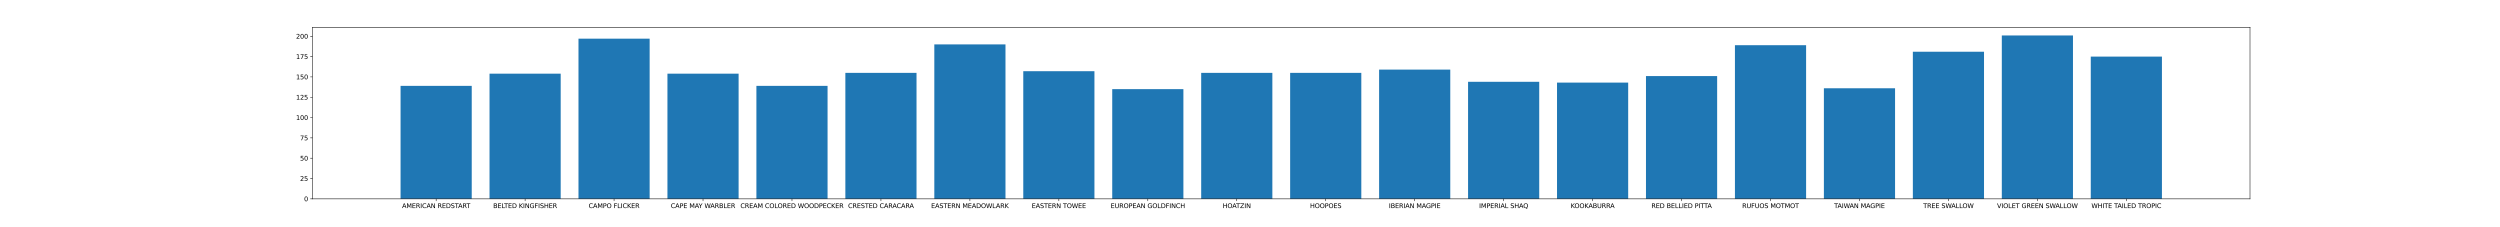 <?xml version="1.0" encoding="utf-8" standalone="no"?>
<!DOCTYPE svg PUBLIC "-//W3C//DTD SVG 1.1//EN"
  "http://www.w3.org/Graphics/SVG/1.1/DTD/svg11.dtd">
<svg xmlns:xlink="http://www.w3.org/1999/xlink" width="3960pt" height="360pt" viewBox="0 0 3960 360" xmlns="http://www.w3.org/2000/svg" version="1.1">
 <defs>
  <style type="text/css">*{stroke-linejoin: round; stroke-linecap: butt}</style>
 </defs>
 <g id="figure_1">
  <g id="patch_1">
   <path d="M 0 360 
L 3960 360 
L 3960 0 
L 0 0 
z
" style="fill: #ffffff"/>
  </g>
  <g id="axes_1">
   <g id="patch_2">
    <path d="M 495 315 
L 3564 315 
L 3564 43.2 
L 495 43.2 
z
" style="fill: #ffffff"/>
   </g>
   <g id="patch_3">
    <path d="M 634.5 315 
L 747.227 315 
L 747.227 135.989 
L 634.5 135.989 
z
" clip-path="url(#pcaabca971e)" style="fill: #1f77b4"/>
   </g>
   <g id="patch_4">
    <path d="M 775.409 315 
L 888.136 315 
L 888.136 116.672 
L 775.409 116.672 
z
" clip-path="url(#pcaabca971e)" style="fill: #1f77b4"/>
   </g>
   <g id="patch_5">
    <path d="M 916.318 315 
L 1029.045 315 
L 1029.045 61.294 
L 916.318 61.294 
z
" clip-path="url(#pcaabca971e)" style="fill: #1f77b4"/>
   </g>
   <g id="patch_6">
    <path d="M 1057.227 315 
L 1169.955 315 
L 1169.955 116.672 
L 1057.227 116.672 
z
" clip-path="url(#pcaabca971e)" style="fill: #1f77b4"/>
   </g>
   <g id="patch_7">
    <path d="M 1198.136 315 
L 1310.864 315 
L 1310.864 135.989 
L 1198.136 135.989 
z
" clip-path="url(#pcaabca971e)" style="fill: #1f77b4"/>
   </g>
   <g id="patch_8">
    <path d="M 1339.045 315 
L 1451.773 315 
L 1451.773 115.384 
L 1339.045 115.384 
z
" clip-path="url(#pcaabca971e)" style="fill: #1f77b4"/>
   </g>
   <g id="patch_9">
    <path d="M 1479.955 315 
L 1592.682 315 
L 1592.682 70.309 
L 1479.955 70.309 
z
" clip-path="url(#pcaabca971e)" style="fill: #1f77b4"/>
   </g>
   <g id="patch_10">
    <path d="M 1620.864 315 
L 1733.591 315 
L 1733.591 112.808 
L 1620.864 112.808 
z
" clip-path="url(#pcaabca971e)" style="fill: #1f77b4"/>
   </g>
   <g id="patch_11">
    <path d="M 1761.773 315 
L 1874.5 315 
L 1874.5 141.141 
L 1761.773 141.141 
z
" clip-path="url(#pcaabca971e)" style="fill: #1f77b4"/>
   </g>
   <g id="patch_12">
    <path d="M 1902.682 315 
L 2015.409 315 
L 2015.409 115.384 
L 1902.682 115.384 
z
" clip-path="url(#pcaabca971e)" style="fill: #1f77b4"/>
   </g>
   <g id="patch_13">
    <path d="M 2043.591 315 
L 2156.318 315 
L 2156.318 115.384 
L 2043.591 115.384 
z
" clip-path="url(#pcaabca971e)" style="fill: #1f77b4"/>
   </g>
   <g id="patch_14">
    <path d="M 2184.5 315 
L 2297.227 315 
L 2297.227 110.232 
L 2184.5 110.232 
z
" clip-path="url(#pcaabca971e)" style="fill: #1f77b4"/>
   </g>
   <g id="patch_15">
    <path d="M 2325.409 315 
L 2438.136 315 
L 2438.136 129.55 
L 2325.409 129.55 
z
" clip-path="url(#pcaabca971e)" style="fill: #1f77b4"/>
   </g>
   <g id="patch_16">
    <path d="M 2466.318 315 
L 2579.045 315 
L 2579.045 130.838 
L 2466.318 130.838 
z
" clip-path="url(#pcaabca971e)" style="fill: #1f77b4"/>
   </g>
   <g id="patch_17">
    <path d="M 2607.227 315 
L 2719.955 315 
L 2719.955 120.535 
L 2607.227 120.535 
z
" clip-path="url(#pcaabca971e)" style="fill: #1f77b4"/>
   </g>
   <g id="patch_18">
    <path d="M 2748.136 315 
L 2860.864 315 
L 2860.864 71.597 
L 2748.136 71.597 
z
" clip-path="url(#pcaabca971e)" style="fill: #1f77b4"/>
   </g>
   <g id="patch_19">
    <path d="M 2889.045 315 
L 3001.773 315 
L 3001.773 139.853 
L 2889.045 139.853 
z
" clip-path="url(#pcaabca971e)" style="fill: #1f77b4"/>
   </g>
   <g id="patch_20">
    <path d="M 3029.955 315 
L 3142.682 315 
L 3142.682 81.9 
L 3029.955 81.9 
z
" clip-path="url(#pcaabca971e)" style="fill: #1f77b4"/>
   </g>
   <g id="patch_21">
    <path d="M 3170.864 315 
L 3283.591 315 
L 3283.591 56.143 
L 3170.864 56.143 
z
" clip-path="url(#pcaabca971e)" style="fill: #1f77b4"/>
   </g>
   <g id="patch_22">
    <path d="M 3311.773 315 
L 3424.5 315 
L 3424.5 89.627 
L 3311.773 89.627 
z
" clip-path="url(#pcaabca971e)" style="fill: #1f77b4"/>
   </g>
   <g id="matplotlib.axis_1">
    <g id="xtick_1">
     <g id="line2d_1">
      <defs>
       <path id="m60aebde168" d="M 0 0 
L 0 3.5 
" style="stroke: #000000; stroke-width: 0.8"/>
      </defs>
      <g>
       <use xlink:href="#m60aebde168" x="690.864" y="315" style="stroke: #000000; stroke-width: 0.8"/>
      </g>
     </g>
     <g id="text_1">
      <!-- AMERICAN REDSTART -->
      <g transform="translate(636.869 329.598)scale(0.1 -0.1)">
       <defs>
        <path id="DejaVuSans-41" d="M 2188 4044 
L 1331 1722 
L 3047 1722 
L 2188 4044 
z
M 1831 4666 
L 2547 4666 
L 4325 0 
L 3669 0 
L 3244 1197 
L 1141 1197 
L 716 0 
L 50 0 
L 1831 4666 
z
" transform="scale(0.016)"/>
        <path id="DejaVuSans-4d" d="M 628 4666 
L 1569 4666 
L 2759 1491 
L 3956 4666 
L 4897 4666 
L 4897 0 
L 4281 0 
L 4281 4097 
L 3078 897 
L 2444 897 
L 1241 4097 
L 1241 0 
L 628 0 
L 628 4666 
z
" transform="scale(0.016)"/>
        <path id="DejaVuSans-45" d="M 628 4666 
L 3578 4666 
L 3578 4134 
L 1259 4134 
L 1259 2753 
L 3481 2753 
L 3481 2222 
L 1259 2222 
L 1259 531 
L 3634 531 
L 3634 0 
L 628 0 
L 628 4666 
z
" transform="scale(0.016)"/>
        <path id="DejaVuSans-52" d="M 2841 2188 
Q 3044 2119 3236 1894 
Q 3428 1669 3622 1275 
L 4263 0 
L 3584 0 
L 2988 1197 
Q 2756 1666 2539 1819 
Q 2322 1972 1947 1972 
L 1259 1972 
L 1259 0 
L 628 0 
L 628 4666 
L 2053 4666 
Q 2853 4666 3247 4331 
Q 3641 3997 3641 3322 
Q 3641 2881 3436 2590 
Q 3231 2300 2841 2188 
z
M 1259 4147 
L 1259 2491 
L 2053 2491 
Q 2509 2491 2742 2702 
Q 2975 2913 2975 3322 
Q 2975 3731 2742 3939 
Q 2509 4147 2053 4147 
L 1259 4147 
z
" transform="scale(0.016)"/>
        <path id="DejaVuSans-49" d="M 628 4666 
L 1259 4666 
L 1259 0 
L 628 0 
L 628 4666 
z
" transform="scale(0.016)"/>
        <path id="DejaVuSans-43" d="M 4122 4306 
L 4122 3641 
Q 3803 3938 3442 4084 
Q 3081 4231 2675 4231 
Q 1875 4231 1450 3742 
Q 1025 3253 1025 2328 
Q 1025 1406 1450 917 
Q 1875 428 2675 428 
Q 3081 428 3442 575 
Q 3803 722 4122 1019 
L 4122 359 
Q 3791 134 3420 21 
Q 3050 -91 2638 -91 
Q 1578 -91 968 557 
Q 359 1206 359 2328 
Q 359 3453 968 4101 
Q 1578 4750 2638 4750 
Q 3056 4750 3426 4639 
Q 3797 4528 4122 4306 
z
" transform="scale(0.016)"/>
        <path id="DejaVuSans-4e" d="M 628 4666 
L 1478 4666 
L 3547 763 
L 3547 4666 
L 4159 4666 
L 4159 0 
L 3309 0 
L 1241 3903 
L 1241 0 
L 628 0 
L 628 4666 
z
" transform="scale(0.016)"/>
        <path id="DejaVuSans-20" transform="scale(0.016)"/>
        <path id="DejaVuSans-44" d="M 1259 4147 
L 1259 519 
L 2022 519 
Q 2988 519 3436 956 
Q 3884 1394 3884 2338 
Q 3884 3275 3436 3711 
Q 2988 4147 2022 4147 
L 1259 4147 
z
M 628 4666 
L 1925 4666 
Q 3281 4666 3915 4102 
Q 4550 3538 4550 2338 
Q 4550 1131 3912 565 
Q 3275 0 1925 0 
L 628 0 
L 628 4666 
z
" transform="scale(0.016)"/>
        <path id="DejaVuSans-53" d="M 3425 4513 
L 3425 3897 
Q 3066 4069 2747 4153 
Q 2428 4238 2131 4238 
Q 1616 4238 1336 4038 
Q 1056 3838 1056 3469 
Q 1056 3159 1242 3001 
Q 1428 2844 1947 2747 
L 2328 2669 
Q 3034 2534 3370 2195 
Q 3706 1856 3706 1288 
Q 3706 609 3251 259 
Q 2797 -91 1919 -91 
Q 1588 -91 1214 -16 
Q 841 59 441 206 
L 441 856 
Q 825 641 1194 531 
Q 1563 422 1919 422 
Q 2459 422 2753 634 
Q 3047 847 3047 1241 
Q 3047 1584 2836 1778 
Q 2625 1972 2144 2069 
L 1759 2144 
Q 1053 2284 737 2584 
Q 422 2884 422 3419 
Q 422 4038 858 4394 
Q 1294 4750 2059 4750 
Q 2388 4750 2728 4690 
Q 3069 4631 3425 4513 
z
" transform="scale(0.016)"/>
        <path id="DejaVuSans-54" d="M -19 4666 
L 3928 4666 
L 3928 4134 
L 2272 4134 
L 2272 0 
L 1638 0 
L 1638 4134 
L -19 4134 
L -19 4666 
z
" transform="scale(0.016)"/>
       </defs>
       <use xlink:href="#DejaVuSans-41"/>
       <use xlink:href="#DejaVuSans-4d" x="68.408"/>
       <use xlink:href="#DejaVuSans-45" x="154.688"/>
       <use xlink:href="#DejaVuSans-52" x="217.871"/>
       <use xlink:href="#DejaVuSans-49" x="287.354"/>
       <use xlink:href="#DejaVuSans-43" x="316.846"/>
       <use xlink:href="#DejaVuSans-41" x="386.67"/>
       <use xlink:href="#DejaVuSans-4e" x="455.078"/>
       <use xlink:href="#DejaVuSans-20" x="529.883"/>
       <use xlink:href="#DejaVuSans-52" x="561.67"/>
       <use xlink:href="#DejaVuSans-45" x="631.152"/>
       <use xlink:href="#DejaVuSans-44" x="694.336"/>
       <use xlink:href="#DejaVuSans-53" x="771.338"/>
       <use xlink:href="#DejaVuSans-54" x="834.814"/>
       <use xlink:href="#DejaVuSans-41" x="888.148"/>
       <use xlink:href="#DejaVuSans-52" x="956.557"/>
       <use xlink:href="#DejaVuSans-54" x="1018.789"/>
      </g>
     </g>
    </g>
    <g id="xtick_2">
     <g id="line2d_2">
      <g>
       <use xlink:href="#m60aebde168" x="831.773" y="315" style="stroke: #000000; stroke-width: 0.8"/>
      </g>
     </g>
     <g id="text_2">
      <!-- BELTED KINGFISHER -->
      <g transform="translate(781.145 329.598)scale(0.1 -0.1)">
       <defs>
        <path id="DejaVuSans-42" d="M 1259 2228 
L 1259 519 
L 2272 519 
Q 2781 519 3026 730 
Q 3272 941 3272 1375 
Q 3272 1813 3026 2020 
Q 2781 2228 2272 2228 
L 1259 2228 
z
M 1259 4147 
L 1259 2741 
L 2194 2741 
Q 2656 2741 2882 2914 
Q 3109 3088 3109 3444 
Q 3109 3797 2882 3972 
Q 2656 4147 2194 4147 
L 1259 4147 
z
M 628 4666 
L 2241 4666 
Q 2963 4666 3353 4366 
Q 3744 4066 3744 3513 
Q 3744 3084 3544 2831 
Q 3344 2578 2956 2516 
Q 3422 2416 3680 2098 
Q 3938 1781 3938 1306 
Q 3938 681 3513 340 
Q 3088 0 2303 0 
L 628 0 
L 628 4666 
z
" transform="scale(0.016)"/>
        <path id="DejaVuSans-4c" d="M 628 4666 
L 1259 4666 
L 1259 531 
L 3531 531 
L 3531 0 
L 628 0 
L 628 4666 
z
" transform="scale(0.016)"/>
        <path id="DejaVuSans-4b" d="M 628 4666 
L 1259 4666 
L 1259 2694 
L 3353 4666 
L 4166 4666 
L 1850 2491 
L 4331 0 
L 3500 0 
L 1259 2247 
L 1259 0 
L 628 0 
L 628 4666 
z
" transform="scale(0.016)"/>
        <path id="DejaVuSans-47" d="M 3809 666 
L 3809 1919 
L 2778 1919 
L 2778 2438 
L 4434 2438 
L 4434 434 
Q 4069 175 3628 42 
Q 3188 -91 2688 -91 
Q 1594 -91 976 548 
Q 359 1188 359 2328 
Q 359 3472 976 4111 
Q 1594 4750 2688 4750 
Q 3144 4750 3555 4637 
Q 3966 4525 4313 4306 
L 4313 3634 
Q 3963 3931 3569 4081 
Q 3175 4231 2741 4231 
Q 1884 4231 1454 3753 
Q 1025 3275 1025 2328 
Q 1025 1384 1454 906 
Q 1884 428 2741 428 
Q 3075 428 3337 486 
Q 3600 544 3809 666 
z
" transform="scale(0.016)"/>
        <path id="DejaVuSans-46" d="M 628 4666 
L 3309 4666 
L 3309 4134 
L 1259 4134 
L 1259 2759 
L 3109 2759 
L 3109 2228 
L 1259 2228 
L 1259 0 
L 628 0 
L 628 4666 
z
" transform="scale(0.016)"/>
        <path id="DejaVuSans-48" d="M 628 4666 
L 1259 4666 
L 1259 2753 
L 3553 2753 
L 3553 4666 
L 4184 4666 
L 4184 0 
L 3553 0 
L 3553 2222 
L 1259 2222 
L 1259 0 
L 628 0 
L 628 4666 
z
" transform="scale(0.016)"/>
       </defs>
       <use xlink:href="#DejaVuSans-42"/>
       <use xlink:href="#DejaVuSans-45" x="68.604"/>
       <use xlink:href="#DejaVuSans-4c" x="131.787"/>
       <use xlink:href="#DejaVuSans-54" x="173.75"/>
       <use xlink:href="#DejaVuSans-45" x="234.834"/>
       <use xlink:href="#DejaVuSans-44" x="298.018"/>
       <use xlink:href="#DejaVuSans-20" x="375.02"/>
       <use xlink:href="#DejaVuSans-4b" x="406.807"/>
       <use xlink:href="#DejaVuSans-49" x="472.383"/>
       <use xlink:href="#DejaVuSans-4e" x="501.875"/>
       <use xlink:href="#DejaVuSans-47" x="576.68"/>
       <use xlink:href="#DejaVuSans-46" x="654.17"/>
       <use xlink:href="#DejaVuSans-49" x="711.689"/>
       <use xlink:href="#DejaVuSans-53" x="741.182"/>
       <use xlink:href="#DejaVuSans-48" x="804.658"/>
       <use xlink:href="#DejaVuSans-45" x="879.854"/>
       <use xlink:href="#DejaVuSans-52" x="943.037"/>
      </g>
     </g>
    </g>
    <g id="xtick_3">
     <g id="line2d_3">
      <g>
       <use xlink:href="#m60aebde168" x="972.682" y="315" style="stroke: #000000; stroke-width: 0.8"/>
      </g>
     </g>
     <g id="text_3">
      <!-- CAMPO FLICKER -->
      <g transform="translate(932.376 329.598)scale(0.1 -0.1)">
       <defs>
        <path id="DejaVuSans-50" d="M 1259 4147 
L 1259 2394 
L 2053 2394 
Q 2494 2394 2734 2622 
Q 2975 2850 2975 3272 
Q 2975 3691 2734 3919 
Q 2494 4147 2053 4147 
L 1259 4147 
z
M 628 4666 
L 2053 4666 
Q 2838 4666 3239 4311 
Q 3641 3956 3641 3272 
Q 3641 2581 3239 2228 
Q 2838 1875 2053 1875 
L 1259 1875 
L 1259 0 
L 628 0 
L 628 4666 
z
" transform="scale(0.016)"/>
        <path id="DejaVuSans-4f" d="M 2522 4238 
Q 1834 4238 1429 3725 
Q 1025 3213 1025 2328 
Q 1025 1447 1429 934 
Q 1834 422 2522 422 
Q 3209 422 3611 934 
Q 4013 1447 4013 2328 
Q 4013 3213 3611 3725 
Q 3209 4238 2522 4238 
z
M 2522 4750 
Q 3503 4750 4090 4092 
Q 4678 3434 4678 2328 
Q 4678 1225 4090 567 
Q 3503 -91 2522 -91 
Q 1538 -91 948 565 
Q 359 1222 359 2328 
Q 359 3434 948 4092 
Q 1538 4750 2522 4750 
z
" transform="scale(0.016)"/>
       </defs>
       <use xlink:href="#DejaVuSans-43"/>
       <use xlink:href="#DejaVuSans-41" x="69.824"/>
       <use xlink:href="#DejaVuSans-4d" x="138.232"/>
       <use xlink:href="#DejaVuSans-50" x="224.512"/>
       <use xlink:href="#DejaVuSans-4f" x="284.814"/>
       <use xlink:href="#DejaVuSans-20" x="363.525"/>
       <use xlink:href="#DejaVuSans-46" x="395.312"/>
       <use xlink:href="#DejaVuSans-4c" x="452.832"/>
       <use xlink:href="#DejaVuSans-49" x="508.545"/>
       <use xlink:href="#DejaVuSans-43" x="538.037"/>
       <use xlink:href="#DejaVuSans-4b" x="607.861"/>
       <use xlink:href="#DejaVuSans-45" x="673.438"/>
       <use xlink:href="#DejaVuSans-52" x="736.621"/>
      </g>
     </g>
    </g>
    <g id="xtick_4">
     <g id="line2d_4">
      <g>
       <use xlink:href="#m60aebde168" x="1113.591" y="315" style="stroke: #000000; stroke-width: 0.8"/>
      </g>
     </g>
     <g id="text_4">
      <!-- CAPE MAY WARBLER -->
      <g transform="translate(1062.513 329.598)scale(0.1 -0.1)">
       <defs>
        <path id="DejaVuSans-59" d="M -13 4666 
L 666 4666 
L 1959 2747 
L 3244 4666 
L 3922 4666 
L 2272 2222 
L 2272 0 
L 1638 0 
L 1638 2222 
L -13 4666 
z
" transform="scale(0.016)"/>
        <path id="DejaVuSans-57" d="M 213 4666 
L 850 4666 
L 1831 722 
L 2809 4666 
L 3519 4666 
L 4500 722 
L 5478 4666 
L 6119 4666 
L 4947 0 
L 4153 0 
L 3169 4050 
L 2175 0 
L 1381 0 
L 213 4666 
z
" transform="scale(0.016)"/>
       </defs>
       <use xlink:href="#DejaVuSans-43"/>
       <use xlink:href="#DejaVuSans-41" x="69.824"/>
       <use xlink:href="#DejaVuSans-50" x="138.232"/>
       <use xlink:href="#DejaVuSans-45" x="198.535"/>
       <use xlink:href="#DejaVuSans-20" x="261.719"/>
       <use xlink:href="#DejaVuSans-4d" x="293.506"/>
       <use xlink:href="#DejaVuSans-41" x="379.785"/>
       <use xlink:href="#DejaVuSans-59" x="440.443"/>
       <use xlink:href="#DejaVuSans-20" x="501.527"/>
       <use xlink:href="#DejaVuSans-57" x="533.314"/>
       <use xlink:href="#DejaVuSans-41" x="626.691"/>
       <use xlink:href="#DejaVuSans-52" x="695.1"/>
       <use xlink:href="#DejaVuSans-42" x="764.582"/>
       <use xlink:href="#DejaVuSans-4c" x="833.186"/>
       <use xlink:href="#DejaVuSans-45" x="888.898"/>
       <use xlink:href="#DejaVuSans-52" x="952.082"/>
      </g>
     </g>
    </g>
    <g id="xtick_5">
     <g id="line2d_5">
      <g>
       <use xlink:href="#m60aebde168" x="1254.5" y="315" style="stroke: #000000; stroke-width: 0.8"/>
      </g>
     </g>
     <g id="text_5">
      <!-- CREAM COLORED WOODPECKER -->
      <g transform="translate(1172.767 329.598)scale(0.1 -0.1)">
       <use xlink:href="#DejaVuSans-43"/>
       <use xlink:href="#DejaVuSans-52" x="69.824"/>
       <use xlink:href="#DejaVuSans-45" x="139.307"/>
       <use xlink:href="#DejaVuSans-41" x="202.49"/>
       <use xlink:href="#DejaVuSans-4d" x="270.898"/>
       <use xlink:href="#DejaVuSans-20" x="357.178"/>
       <use xlink:href="#DejaVuSans-43" x="388.965"/>
       <use xlink:href="#DejaVuSans-4f" x="458.789"/>
       <use xlink:href="#DejaVuSans-4c" x="537.5"/>
       <use xlink:href="#DejaVuSans-4f" x="589.588"/>
       <use xlink:href="#DejaVuSans-52" x="668.299"/>
       <use xlink:href="#DejaVuSans-45" x="737.781"/>
       <use xlink:href="#DejaVuSans-44" x="800.965"/>
       <use xlink:href="#DejaVuSans-20" x="877.967"/>
       <use xlink:href="#DejaVuSans-57" x="909.754"/>
       <use xlink:href="#DejaVuSans-4f" x="1008.631"/>
       <use xlink:href="#DejaVuSans-4f" x="1087.342"/>
       <use xlink:href="#DejaVuSans-44" x="1166.053"/>
       <use xlink:href="#DejaVuSans-50" x="1243.055"/>
       <use xlink:href="#DejaVuSans-45" x="1303.357"/>
       <use xlink:href="#DejaVuSans-43" x="1366.541"/>
       <use xlink:href="#DejaVuSans-4b" x="1436.365"/>
       <use xlink:href="#DejaVuSans-45" x="1501.941"/>
       <use xlink:href="#DejaVuSans-52" x="1565.125"/>
      </g>
     </g>
    </g>
    <g id="xtick_6">
     <g id="line2d_6">
      <g>
       <use xlink:href="#m60aebde168" x="1395.409" y="315" style="stroke: #000000; stroke-width: 0.8"/>
      </g>
     </g>
     <g id="text_6">
      <!-- CRESTED CARACARA -->
      <g transform="translate(1343.333 329.598)scale(0.1 -0.1)">
       <use xlink:href="#DejaVuSans-43"/>
       <use xlink:href="#DejaVuSans-52" x="69.824"/>
       <use xlink:href="#DejaVuSans-45" x="139.307"/>
       <use xlink:href="#DejaVuSans-53" x="202.49"/>
       <use xlink:href="#DejaVuSans-54" x="265.967"/>
       <use xlink:href="#DejaVuSans-45" x="327.051"/>
       <use xlink:href="#DejaVuSans-44" x="390.234"/>
       <use xlink:href="#DejaVuSans-20" x="467.236"/>
       <use xlink:href="#DejaVuSans-43" x="499.023"/>
       <use xlink:href="#DejaVuSans-41" x="568.848"/>
       <use xlink:href="#DejaVuSans-52" x="637.256"/>
       <use xlink:href="#DejaVuSans-41" x="702.738"/>
       <use xlink:href="#DejaVuSans-43" x="769.396"/>
       <use xlink:href="#DejaVuSans-41" x="839.221"/>
       <use xlink:href="#DejaVuSans-52" x="907.629"/>
       <use xlink:href="#DejaVuSans-41" x="973.111"/>
      </g>
     </g>
    </g>
    <g id="xtick_7">
     <g id="line2d_7">
      <g>
       <use xlink:href="#m60aebde168" x="1536.318" y="315" style="stroke: #000000; stroke-width: 0.8"/>
      </g>
     </g>
     <g id="text_7">
      <!-- EASTERN MEADOWLARK -->
      <g transform="translate(1474.852 329.598)scale(0.1 -0.1)">
       <use xlink:href="#DejaVuSans-45"/>
       <use xlink:href="#DejaVuSans-41" x="63.184"/>
       <use xlink:href="#DejaVuSans-53" x="131.592"/>
       <use xlink:href="#DejaVuSans-54" x="195.068"/>
       <use xlink:href="#DejaVuSans-45" x="256.152"/>
       <use xlink:href="#DejaVuSans-52" x="319.336"/>
       <use xlink:href="#DejaVuSans-4e" x="388.818"/>
       <use xlink:href="#DejaVuSans-20" x="463.623"/>
       <use xlink:href="#DejaVuSans-4d" x="495.41"/>
       <use xlink:href="#DejaVuSans-45" x="581.689"/>
       <use xlink:href="#DejaVuSans-41" x="644.873"/>
       <use xlink:href="#DejaVuSans-44" x="713.281"/>
       <use xlink:href="#DejaVuSans-4f" x="790.283"/>
       <use xlink:href="#DejaVuSans-57" x="868.994"/>
       <use xlink:href="#DejaVuSans-4c" x="967.871"/>
       <use xlink:href="#DejaVuSans-41" x="1025.834"/>
       <use xlink:href="#DejaVuSans-52" x="1094.242"/>
       <use xlink:href="#DejaVuSans-4b" x="1163.725"/>
      </g>
     </g>
    </g>
    <g id="xtick_8">
     <g id="line2d_8">
      <g>
       <use xlink:href="#m60aebde168" x="1677.227" y="315" style="stroke: #000000; stroke-width: 0.8"/>
      </g>
     </g>
     <g id="text_8">
      <!-- EASTERN TOWEE -->
      <g transform="translate(1634.204 329.598)scale(0.1 -0.1)">
       <use xlink:href="#DejaVuSans-45"/>
       <use xlink:href="#DejaVuSans-41" x="63.184"/>
       <use xlink:href="#DejaVuSans-53" x="131.592"/>
       <use xlink:href="#DejaVuSans-54" x="195.068"/>
       <use xlink:href="#DejaVuSans-45" x="256.152"/>
       <use xlink:href="#DejaVuSans-52" x="319.336"/>
       <use xlink:href="#DejaVuSans-4e" x="388.818"/>
       <use xlink:href="#DejaVuSans-20" x="463.623"/>
       <use xlink:href="#DejaVuSans-54" x="495.41"/>
       <use xlink:href="#DejaVuSans-4f" x="556.494"/>
       <use xlink:href="#DejaVuSans-57" x="635.205"/>
       <use xlink:href="#DejaVuSans-45" x="734.082"/>
       <use xlink:href="#DejaVuSans-45" x="797.266"/>
      </g>
     </g>
    </g>
    <g id="xtick_9">
     <g id="line2d_9">
      <g>
       <use xlink:href="#m60aebde168" x="1818.136" y="315" style="stroke: #000000; stroke-width: 0.8"/>
      </g>
     </g>
     <g id="text_9">
      <!-- EUROPEAN GOLDFINCH -->
      <g transform="translate(1759.194 329.598)scale(0.1 -0.1)">
       <defs>
        <path id="DejaVuSans-55" d="M 556 4666 
L 1191 4666 
L 1191 1831 
Q 1191 1081 1462 751 
Q 1734 422 2344 422 
Q 2950 422 3222 751 
Q 3494 1081 3494 1831 
L 3494 4666 
L 4128 4666 
L 4128 1753 
Q 4128 841 3676 375 
Q 3225 -91 2344 -91 
Q 1459 -91 1007 375 
Q 556 841 556 1753 
L 556 4666 
z
" transform="scale(0.016)"/>
       </defs>
       <use xlink:href="#DejaVuSans-45"/>
       <use xlink:href="#DejaVuSans-55" x="63.184"/>
       <use xlink:href="#DejaVuSans-52" x="136.377"/>
       <use xlink:href="#DejaVuSans-4f" x="205.859"/>
       <use xlink:href="#DejaVuSans-50" x="284.57"/>
       <use xlink:href="#DejaVuSans-45" x="344.873"/>
       <use xlink:href="#DejaVuSans-41" x="408.057"/>
       <use xlink:href="#DejaVuSans-4e" x="476.465"/>
       <use xlink:href="#DejaVuSans-20" x="551.27"/>
       <use xlink:href="#DejaVuSans-47" x="583.057"/>
       <use xlink:href="#DejaVuSans-4f" x="660.547"/>
       <use xlink:href="#DejaVuSans-4c" x="739.258"/>
       <use xlink:href="#DejaVuSans-44" x="794.971"/>
       <use xlink:href="#DejaVuSans-46" x="871.973"/>
       <use xlink:href="#DejaVuSans-49" x="929.492"/>
       <use xlink:href="#DejaVuSans-4e" x="958.984"/>
       <use xlink:href="#DejaVuSans-43" x="1033.789"/>
       <use xlink:href="#DejaVuSans-48" x="1103.613"/>
      </g>
     </g>
    </g>
    <g id="xtick_10">
     <g id="line2d_10">
      <g>
       <use xlink:href="#m60aebde168" x="1959.045" y="315" style="stroke: #000000; stroke-width: 0.8"/>
      </g>
     </g>
     <g id="text_10">
      <!-- HOATZIN -->
      <g transform="translate(1936.71 329.598)scale(0.1 -0.1)">
       <defs>
        <path id="DejaVuSans-5a" d="M 359 4666 
L 4025 4666 
L 4025 4184 
L 1075 531 
L 4097 531 
L 4097 0 
L 288 0 
L 288 481 
L 3238 4134 
L 359 4134 
L 359 4666 
z
" transform="scale(0.016)"/>
       </defs>
       <use xlink:href="#DejaVuSans-48"/>
       <use xlink:href="#DejaVuSans-4f" x="75.195"/>
       <use xlink:href="#DejaVuSans-41" x="152.156"/>
       <use xlink:href="#DejaVuSans-54" x="212.814"/>
       <use xlink:href="#DejaVuSans-5a" x="273.898"/>
       <use xlink:href="#DejaVuSans-49" x="342.404"/>
       <use xlink:href="#DejaVuSans-4e" x="371.896"/>
      </g>
     </g>
    </g>
    <g id="xtick_11">
     <g id="line2d_11">
      <g>
       <use xlink:href="#m60aebde168" x="2099.955" y="315" style="stroke: #000000; stroke-width: 0.8"/>
      </g>
     </g>
     <g id="text_11">
      <!-- HOOPOES -->
      <g transform="translate(2075.038 329.598)scale(0.1 -0.1)">
       <use xlink:href="#DejaVuSans-48"/>
       <use xlink:href="#DejaVuSans-4f" x="75.195"/>
       <use xlink:href="#DejaVuSans-4f" x="153.906"/>
       <use xlink:href="#DejaVuSans-50" x="232.617"/>
       <use xlink:href="#DejaVuSans-4f" x="292.92"/>
       <use xlink:href="#DejaVuSans-45" x="371.631"/>
       <use xlink:href="#DejaVuSans-53" x="434.814"/>
      </g>
     </g>
    </g>
    <g id="xtick_12">
     <g id="line2d_12">
      <g>
       <use xlink:href="#m60aebde168" x="2240.864" y="315" style="stroke: #000000; stroke-width: 0.8"/>
      </g>
     </g>
     <g id="text_12">
      <!-- IBERIAN MAGPIE -->
      <g transform="translate(2199.929 329.598)scale(0.1 -0.1)">
       <use xlink:href="#DejaVuSans-49"/>
       <use xlink:href="#DejaVuSans-42" x="29.492"/>
       <use xlink:href="#DejaVuSans-45" x="98.096"/>
       <use xlink:href="#DejaVuSans-52" x="161.279"/>
       <use xlink:href="#DejaVuSans-49" x="230.762"/>
       <use xlink:href="#DejaVuSans-41" x="260.254"/>
       <use xlink:href="#DejaVuSans-4e" x="328.662"/>
       <use xlink:href="#DejaVuSans-20" x="403.467"/>
       <use xlink:href="#DejaVuSans-4d" x="435.254"/>
       <use xlink:href="#DejaVuSans-41" x="521.533"/>
       <use xlink:href="#DejaVuSans-47" x="588.191"/>
       <use xlink:href="#DejaVuSans-50" x="665.682"/>
       <use xlink:href="#DejaVuSans-49" x="725.984"/>
       <use xlink:href="#DejaVuSans-45" x="755.477"/>
      </g>
     </g>
    </g>
    <g id="xtick_13">
     <g id="line2d_13">
      <g>
       <use xlink:href="#m60aebde168" x="2381.773" y="315" style="stroke: #000000; stroke-width: 0.8"/>
      </g>
     </g>
     <g id="text_13">
      <!-- IMPERIAL SHAQ -->
      <g transform="translate(2342.862 329.598)scale(0.1 -0.1)">
       <defs>
        <path id="DejaVuSans-51" d="M 2522 4238 
Q 1834 4238 1429 3725 
Q 1025 3213 1025 2328 
Q 1025 1447 1429 934 
Q 1834 422 2522 422 
Q 3209 422 3611 934 
Q 4013 1447 4013 2328 
Q 4013 3213 3611 3725 
Q 3209 4238 2522 4238 
z
M 3406 84 
L 4238 -825 
L 3475 -825 
L 2784 -78 
Q 2681 -84 2626 -87 
Q 2572 -91 2522 -91 
Q 1538 -91 948 567 
Q 359 1225 359 2328 
Q 359 3434 948 4092 
Q 1538 4750 2522 4750 
Q 3503 4750 4090 4092 
Q 4678 3434 4678 2328 
Q 4678 1516 4351 937 
Q 4025 359 3406 84 
z
" transform="scale(0.016)"/>
       </defs>
       <use xlink:href="#DejaVuSans-49"/>
       <use xlink:href="#DejaVuSans-4d" x="29.492"/>
       <use xlink:href="#DejaVuSans-50" x="115.771"/>
       <use xlink:href="#DejaVuSans-45" x="176.074"/>
       <use xlink:href="#DejaVuSans-52" x="239.258"/>
       <use xlink:href="#DejaVuSans-49" x="308.74"/>
       <use xlink:href="#DejaVuSans-41" x="338.232"/>
       <use xlink:href="#DejaVuSans-4c" x="406.641"/>
       <use xlink:href="#DejaVuSans-20" x="462.354"/>
       <use xlink:href="#DejaVuSans-53" x="494.141"/>
       <use xlink:href="#DejaVuSans-48" x="557.617"/>
       <use xlink:href="#DejaVuSans-41" x="632.812"/>
       <use xlink:href="#DejaVuSans-51" x="699.471"/>
      </g>
     </g>
    </g>
    <g id="xtick_14">
     <g id="line2d_14">
      <g>
       <use xlink:href="#m60aebde168" x="2522.682" y="315" style="stroke: #000000; stroke-width: 0.8"/>
      </g>
     </g>
     <g id="text_14">
      <!-- KOOKABURRA -->
      <g transform="translate(2487.936 329.598)scale(0.1 -0.1)">
       <use xlink:href="#DejaVuSans-4b"/>
       <use xlink:href="#DejaVuSans-4f" x="60.076"/>
       <use xlink:href="#DejaVuSans-4f" x="138.787"/>
       <use xlink:href="#DejaVuSans-4b" x="217.498"/>
       <use xlink:href="#DejaVuSans-41" x="281.324"/>
       <use xlink:href="#DejaVuSans-42" x="349.732"/>
       <use xlink:href="#DejaVuSans-55" x="418.336"/>
       <use xlink:href="#DejaVuSans-52" x="491.529"/>
       <use xlink:href="#DejaVuSans-52" x="561.012"/>
       <use xlink:href="#DejaVuSans-41" x="626.494"/>
      </g>
     </g>
    </g>
    <g id="xtick_15">
     <g id="line2d_15">
      <g>
       <use xlink:href="#m60aebde168" x="2663.591" y="315" style="stroke: #000000; stroke-width: 0.8"/>
      </g>
     </g>
     <g id="text_15">
      <!-- RED BELLIED PITTA -->
      <g transform="translate(2615.74 329.598)scale(0.1 -0.1)">
       <use xlink:href="#DejaVuSans-52"/>
       <use xlink:href="#DejaVuSans-45" x="69.482"/>
       <use xlink:href="#DejaVuSans-44" x="132.666"/>
       <use xlink:href="#DejaVuSans-20" x="209.668"/>
       <use xlink:href="#DejaVuSans-42" x="241.455"/>
       <use xlink:href="#DejaVuSans-45" x="310.059"/>
       <use xlink:href="#DejaVuSans-4c" x="373.242"/>
       <use xlink:href="#DejaVuSans-4c" x="428.955"/>
       <use xlink:href="#DejaVuSans-49" x="484.668"/>
       <use xlink:href="#DejaVuSans-45" x="514.16"/>
       <use xlink:href="#DejaVuSans-44" x="577.344"/>
       <use xlink:href="#DejaVuSans-20" x="654.346"/>
       <use xlink:href="#DejaVuSans-50" x="686.133"/>
       <use xlink:href="#DejaVuSans-49" x="746.436"/>
       <use xlink:href="#DejaVuSans-54" x="775.928"/>
       <use xlink:href="#DejaVuSans-54" x="835.262"/>
       <use xlink:href="#DejaVuSans-41" x="888.596"/>
      </g>
     </g>
    </g>
    <g id="xtick_16">
     <g id="line2d_16">
      <g>
       <use xlink:href="#m60aebde168" x="2804.5" y="315" style="stroke: #000000; stroke-width: 0.8"/>
      </g>
     </g>
     <g id="text_16">
      <!-- RUFUOS MOTMOT -->
      <g transform="translate(2759.524 329.598)scale(0.1 -0.1)">
       <use xlink:href="#DejaVuSans-52"/>
       <use xlink:href="#DejaVuSans-55" x="69.482"/>
       <use xlink:href="#DejaVuSans-46" x="142.676"/>
       <use xlink:href="#DejaVuSans-55" x="200.195"/>
       <use xlink:href="#DejaVuSans-4f" x="273.389"/>
       <use xlink:href="#DejaVuSans-53" x="352.1"/>
       <use xlink:href="#DejaVuSans-20" x="415.576"/>
       <use xlink:href="#DejaVuSans-4d" x="447.363"/>
       <use xlink:href="#DejaVuSans-4f" x="533.643"/>
       <use xlink:href="#DejaVuSans-54" x="612.354"/>
       <use xlink:href="#DejaVuSans-4d" x="673.438"/>
       <use xlink:href="#DejaVuSans-4f" x="759.717"/>
       <use xlink:href="#DejaVuSans-54" x="838.428"/>
      </g>
     </g>
    </g>
    <g id="xtick_17">
     <g id="line2d_17">
      <g>
       <use xlink:href="#m60aebde168" x="2945.409" y="315" style="stroke: #000000; stroke-width: 0.8"/>
      </g>
     </g>
     <g id="text_17">
      <!-- TAIWAN MAGPIE -->
      <g transform="translate(2905.258 329.598)scale(0.1 -0.1)">
       <use xlink:href="#DejaVuSans-54"/>
       <use xlink:href="#DejaVuSans-41" x="53.334"/>
       <use xlink:href="#DejaVuSans-49" x="121.742"/>
       <use xlink:href="#DejaVuSans-57" x="151.234"/>
       <use xlink:href="#DejaVuSans-41" x="244.611"/>
       <use xlink:href="#DejaVuSans-4e" x="313.02"/>
       <use xlink:href="#DejaVuSans-20" x="387.824"/>
       <use xlink:href="#DejaVuSans-4d" x="419.611"/>
       <use xlink:href="#DejaVuSans-41" x="505.891"/>
       <use xlink:href="#DejaVuSans-47" x="572.549"/>
       <use xlink:href="#DejaVuSans-50" x="650.039"/>
       <use xlink:href="#DejaVuSans-49" x="710.342"/>
       <use xlink:href="#DejaVuSans-45" x="739.834"/>
      </g>
     </g>
    </g>
    <g id="xtick_18">
     <g id="line2d_18">
      <g>
       <use xlink:href="#m60aebde168" x="3086.318" y="315" style="stroke: #000000; stroke-width: 0.8"/>
      </g>
     </g>
     <g id="text_18">
      <!-- TREE SWALLOW -->
      <g transform="translate(3046.349 329.598)scale(0.1 -0.1)">
       <use xlink:href="#DejaVuSans-54"/>
       <use xlink:href="#DejaVuSans-52" x="61.084"/>
       <use xlink:href="#DejaVuSans-45" x="130.566"/>
       <use xlink:href="#DejaVuSans-45" x="193.75"/>
       <use xlink:href="#DejaVuSans-20" x="256.934"/>
       <use xlink:href="#DejaVuSans-53" x="288.721"/>
       <use xlink:href="#DejaVuSans-57" x="352.197"/>
       <use xlink:href="#DejaVuSans-41" x="445.574"/>
       <use xlink:href="#DejaVuSans-4c" x="513.982"/>
       <use xlink:href="#DejaVuSans-4c" x="569.695"/>
       <use xlink:href="#DejaVuSans-4f" x="621.783"/>
       <use xlink:href="#DejaVuSans-57" x="700.494"/>
      </g>
     </g>
    </g>
    <g id="xtick_19">
     <g id="line2d_19">
      <g>
       <use xlink:href="#m60aebde168" x="3227.227" y="315" style="stroke: #000000; stroke-width: 0.8"/>
      </g>
     </g>
     <g id="text_19">
      <!-- VIOLET GREEN SWALLOW -->
      <g transform="translate(3163.277 329.598)scale(0.1 -0.1)">
       <defs>
        <path id="DejaVuSans-56" d="M 1831 0 
L 50 4666 
L 709 4666 
L 2188 738 
L 3669 4666 
L 4325 4666 
L 2547 0 
L 1831 0 
z
" transform="scale(0.016)"/>
       </defs>
       <use xlink:href="#DejaVuSans-56"/>
       <use xlink:href="#DejaVuSans-49" x="68.408"/>
       <use xlink:href="#DejaVuSans-4f" x="97.9"/>
       <use xlink:href="#DejaVuSans-4c" x="176.611"/>
       <use xlink:href="#DejaVuSans-45" x="232.324"/>
       <use xlink:href="#DejaVuSans-54" x="295.508"/>
       <use xlink:href="#DejaVuSans-20" x="356.592"/>
       <use xlink:href="#DejaVuSans-47" x="388.379"/>
       <use xlink:href="#DejaVuSans-52" x="465.869"/>
       <use xlink:href="#DejaVuSans-45" x="535.352"/>
       <use xlink:href="#DejaVuSans-45" x="598.535"/>
       <use xlink:href="#DejaVuSans-4e" x="661.719"/>
       <use xlink:href="#DejaVuSans-20" x="736.523"/>
       <use xlink:href="#DejaVuSans-53" x="768.311"/>
       <use xlink:href="#DejaVuSans-57" x="831.787"/>
       <use xlink:href="#DejaVuSans-41" x="925.164"/>
       <use xlink:href="#DejaVuSans-4c" x="993.572"/>
       <use xlink:href="#DejaVuSans-4c" x="1049.285"/>
       <use xlink:href="#DejaVuSans-4f" x="1101.373"/>
       <use xlink:href="#DejaVuSans-57" x="1180.084"/>
      </g>
     </g>
    </g>
    <g id="xtick_20">
     <g id="line2d_20">
      <g>
       <use xlink:href="#m60aebde168" x="3368.136" y="315" style="stroke: #000000; stroke-width: 0.8"/>
      </g>
     </g>
     <g id="text_20">
      <!-- WHITE TAILED TROPIC -->
      <g transform="translate(3312.764 329.598)scale(0.1 -0.1)">
       <use xlink:href="#DejaVuSans-57"/>
       <use xlink:href="#DejaVuSans-48" x="98.877"/>
       <use xlink:href="#DejaVuSans-49" x="174.072"/>
       <use xlink:href="#DejaVuSans-54" x="203.564"/>
       <use xlink:href="#DejaVuSans-45" x="264.648"/>
       <use xlink:href="#DejaVuSans-20" x="327.832"/>
       <use xlink:href="#DejaVuSans-54" x="359.619"/>
       <use xlink:href="#DejaVuSans-41" x="412.953"/>
       <use xlink:href="#DejaVuSans-49" x="481.361"/>
       <use xlink:href="#DejaVuSans-4c" x="510.854"/>
       <use xlink:href="#DejaVuSans-45" x="566.566"/>
       <use xlink:href="#DejaVuSans-44" x="629.75"/>
       <use xlink:href="#DejaVuSans-20" x="706.752"/>
       <use xlink:href="#DejaVuSans-54" x="738.539"/>
       <use xlink:href="#DejaVuSans-52" x="799.623"/>
       <use xlink:href="#DejaVuSans-4f" x="869.105"/>
       <use xlink:href="#DejaVuSans-50" x="947.816"/>
       <use xlink:href="#DejaVuSans-49" x="1008.119"/>
       <use xlink:href="#DejaVuSans-43" x="1037.611"/>
      </g>
     </g>
    </g>
   </g>
   <g id="matplotlib.axis_2">
    <g id="ytick_1">
     <g id="line2d_21">
      <defs>
       <path id="meb07532758" d="M 0 0 
L -3.5 0 
" style="stroke: #000000; stroke-width: 0.8"/>
      </defs>
      <g>
       <use xlink:href="#meb07532758" x="495" y="315" style="stroke: #000000; stroke-width: 0.8"/>
      </g>
     </g>
     <g id="text_21">
      <!-- 0 -->
      <g transform="translate(481.637 318.799)scale(0.1 -0.1)">
       <defs>
        <path id="DejaVuSans-30" d="M 2034 4250 
Q 1547 4250 1301 3770 
Q 1056 3291 1056 2328 
Q 1056 1369 1301 889 
Q 1547 409 2034 409 
Q 2525 409 2770 889 
Q 3016 1369 3016 2328 
Q 3016 3291 2770 3770 
Q 2525 4250 2034 4250 
z
M 2034 4750 
Q 2819 4750 3233 4129 
Q 3647 3509 3647 2328 
Q 3647 1150 3233 529 
Q 2819 -91 2034 -91 
Q 1250 -91 836 529 
Q 422 1150 422 2328 
Q 422 3509 836 4129 
Q 1250 4750 2034 4750 
z
" transform="scale(0.016)"/>
       </defs>
       <use xlink:href="#DejaVuSans-30"/>
      </g>
     </g>
    </g>
    <g id="ytick_2">
     <g id="line2d_22">
      <g>
       <use xlink:href="#meb07532758" x="495" y="282.804" style="stroke: #000000; stroke-width: 0.8"/>
      </g>
     </g>
     <g id="text_22">
      <!-- 25 -->
      <g transform="translate(475.275 286.603)scale(0.1 -0.1)">
       <defs>
        <path id="DejaVuSans-32" d="M 1228 531 
L 3431 531 
L 3431 0 
L 469 0 
L 469 531 
Q 828 903 1448 1529 
Q 2069 2156 2228 2338 
Q 2531 2678 2651 2914 
Q 2772 3150 2772 3378 
Q 2772 3750 2511 3984 
Q 2250 4219 1831 4219 
Q 1534 4219 1204 4116 
Q 875 4013 500 3803 
L 500 4441 
Q 881 4594 1212 4672 
Q 1544 4750 1819 4750 
Q 2544 4750 2975 4387 
Q 3406 4025 3406 3419 
Q 3406 3131 3298 2873 
Q 3191 2616 2906 2266 
Q 2828 2175 2409 1742 
Q 1991 1309 1228 531 
z
" transform="scale(0.016)"/>
        <path id="DejaVuSans-35" d="M 691 4666 
L 3169 4666 
L 3169 4134 
L 1269 4134 
L 1269 2991 
Q 1406 3038 1543 3061 
Q 1681 3084 1819 3084 
Q 2600 3084 3056 2656 
Q 3513 2228 3513 1497 
Q 3513 744 3044 326 
Q 2575 -91 1722 -91 
Q 1428 -91 1123 -41 
Q 819 9 494 109 
L 494 744 
Q 775 591 1075 516 
Q 1375 441 1709 441 
Q 2250 441 2565 725 
Q 2881 1009 2881 1497 
Q 2881 1984 2565 2268 
Q 2250 2553 1709 2553 
Q 1456 2553 1204 2497 
Q 953 2441 691 2322 
L 691 4666 
z
" transform="scale(0.016)"/>
       </defs>
       <use xlink:href="#DejaVuSans-32"/>
       <use xlink:href="#DejaVuSans-35" x="63.623"/>
      </g>
     </g>
    </g>
    <g id="ytick_3">
     <g id="line2d_23">
      <g>
       <use xlink:href="#meb07532758" x="495" y="250.608" style="stroke: #000000; stroke-width: 0.8"/>
      </g>
     </g>
     <g id="text_23">
      <!-- 50 -->
      <g transform="translate(475.275 254.407)scale(0.1 -0.1)">
       <use xlink:href="#DejaVuSans-35"/>
       <use xlink:href="#DejaVuSans-30" x="63.623"/>
      </g>
     </g>
    </g>
    <g id="ytick_4">
     <g id="line2d_24">
      <g>
       <use xlink:href="#meb07532758" x="495" y="218.412" style="stroke: #000000; stroke-width: 0.8"/>
      </g>
     </g>
     <g id="text_24">
      <!-- 75 -->
      <g transform="translate(475.275 222.211)scale(0.1 -0.1)">
       <defs>
        <path id="DejaVuSans-37" d="M 525 4666 
L 3525 4666 
L 3525 4397 
L 1831 0 
L 1172 0 
L 2766 4134 
L 525 4134 
L 525 4666 
z
" transform="scale(0.016)"/>
       </defs>
       <use xlink:href="#DejaVuSans-37"/>
       <use xlink:href="#DejaVuSans-35" x="63.623"/>
      </g>
     </g>
    </g>
    <g id="ytick_5">
     <g id="line2d_25">
      <g>
       <use xlink:href="#meb07532758" x="495" y="186.215" style="stroke: #000000; stroke-width: 0.8"/>
      </g>
     </g>
     <g id="text_25">
      <!-- 100 -->
      <g transform="translate(468.913 190.015)scale(0.1 -0.1)">
       <defs>
        <path id="DejaVuSans-31" d="M 794 531 
L 1825 531 
L 1825 4091 
L 703 3866 
L 703 4441 
L 1819 4666 
L 2450 4666 
L 2450 531 
L 3481 531 
L 3481 0 
L 794 0 
L 794 531 
z
" transform="scale(0.016)"/>
       </defs>
       <use xlink:href="#DejaVuSans-31"/>
       <use xlink:href="#DejaVuSans-30" x="63.623"/>
       <use xlink:href="#DejaVuSans-30" x="127.246"/>
      </g>
     </g>
    </g>
    <g id="ytick_6">
     <g id="line2d_26">
      <g>
       <use xlink:href="#meb07532758" x="495" y="154.019" style="stroke: #000000; stroke-width: 0.8"/>
      </g>
     </g>
     <g id="text_26">
      <!-- 125 -->
      <g transform="translate(468.913 157.818)scale(0.1 -0.1)">
       <use xlink:href="#DejaVuSans-31"/>
       <use xlink:href="#DejaVuSans-32" x="63.623"/>
       <use xlink:href="#DejaVuSans-35" x="127.246"/>
      </g>
     </g>
    </g>
    <g id="ytick_7">
     <g id="line2d_27">
      <g>
       <use xlink:href="#meb07532758" x="495" y="121.823" style="stroke: #000000; stroke-width: 0.8"/>
      </g>
     </g>
     <g id="text_27">
      <!-- 150 -->
      <g transform="translate(468.913 125.622)scale(0.1 -0.1)">
       <use xlink:href="#DejaVuSans-31"/>
       <use xlink:href="#DejaVuSans-35" x="63.623"/>
       <use xlink:href="#DejaVuSans-30" x="127.246"/>
      </g>
     </g>
    </g>
    <g id="ytick_8">
     <g id="line2d_28">
      <g>
       <use xlink:href="#meb07532758" x="495" y="89.627" style="stroke: #000000; stroke-width: 0.8"/>
      </g>
     </g>
     <g id="text_28">
      <!-- 175 -->
      <g transform="translate(468.913 93.426)scale(0.1 -0.1)">
       <use xlink:href="#DejaVuSans-31"/>
       <use xlink:href="#DejaVuSans-37" x="63.623"/>
       <use xlink:href="#DejaVuSans-35" x="127.246"/>
      </g>
     </g>
    </g>
    <g id="ytick_9">
     <g id="line2d_29">
      <g>
       <use xlink:href="#meb07532758" x="495" y="57.431" style="stroke: #000000; stroke-width: 0.8"/>
      </g>
     </g>
     <g id="text_29">
      <!-- 200 -->
      <g transform="translate(468.913 61.23)scale(0.1 -0.1)">
       <use xlink:href="#DejaVuSans-32"/>
       <use xlink:href="#DejaVuSans-30" x="63.623"/>
       <use xlink:href="#DejaVuSans-30" x="127.246"/>
      </g>
     </g>
    </g>
   </g>
   <g id="patch_23">
    <path d="M 495 315 
L 495 43.2 
" style="fill: none; stroke: #000000; stroke-width: 0.8; stroke-linejoin: miter; stroke-linecap: square"/>
   </g>
   <g id="patch_24">
    <path d="M 3564 315 
L 3564 43.2 
" style="fill: none; stroke: #000000; stroke-width: 0.8; stroke-linejoin: miter; stroke-linecap: square"/>
   </g>
   <g id="patch_25">
    <path d="M 495 315 
L 3564 315 
" style="fill: none; stroke: #000000; stroke-width: 0.8; stroke-linejoin: miter; stroke-linecap: square"/>
   </g>
   <g id="patch_26">
    <path d="M 495 43.2 
L 3564 43.2 
" style="fill: none; stroke: #000000; stroke-width: 0.8; stroke-linejoin: miter; stroke-linecap: square"/>
   </g>
  </g>
 </g>
 <defs>
  <clipPath id="pcaabca971e">
   <rect x="495" y="43.2" width="3069" height="271.8"/>
  </clipPath>
 </defs>
</svg>
